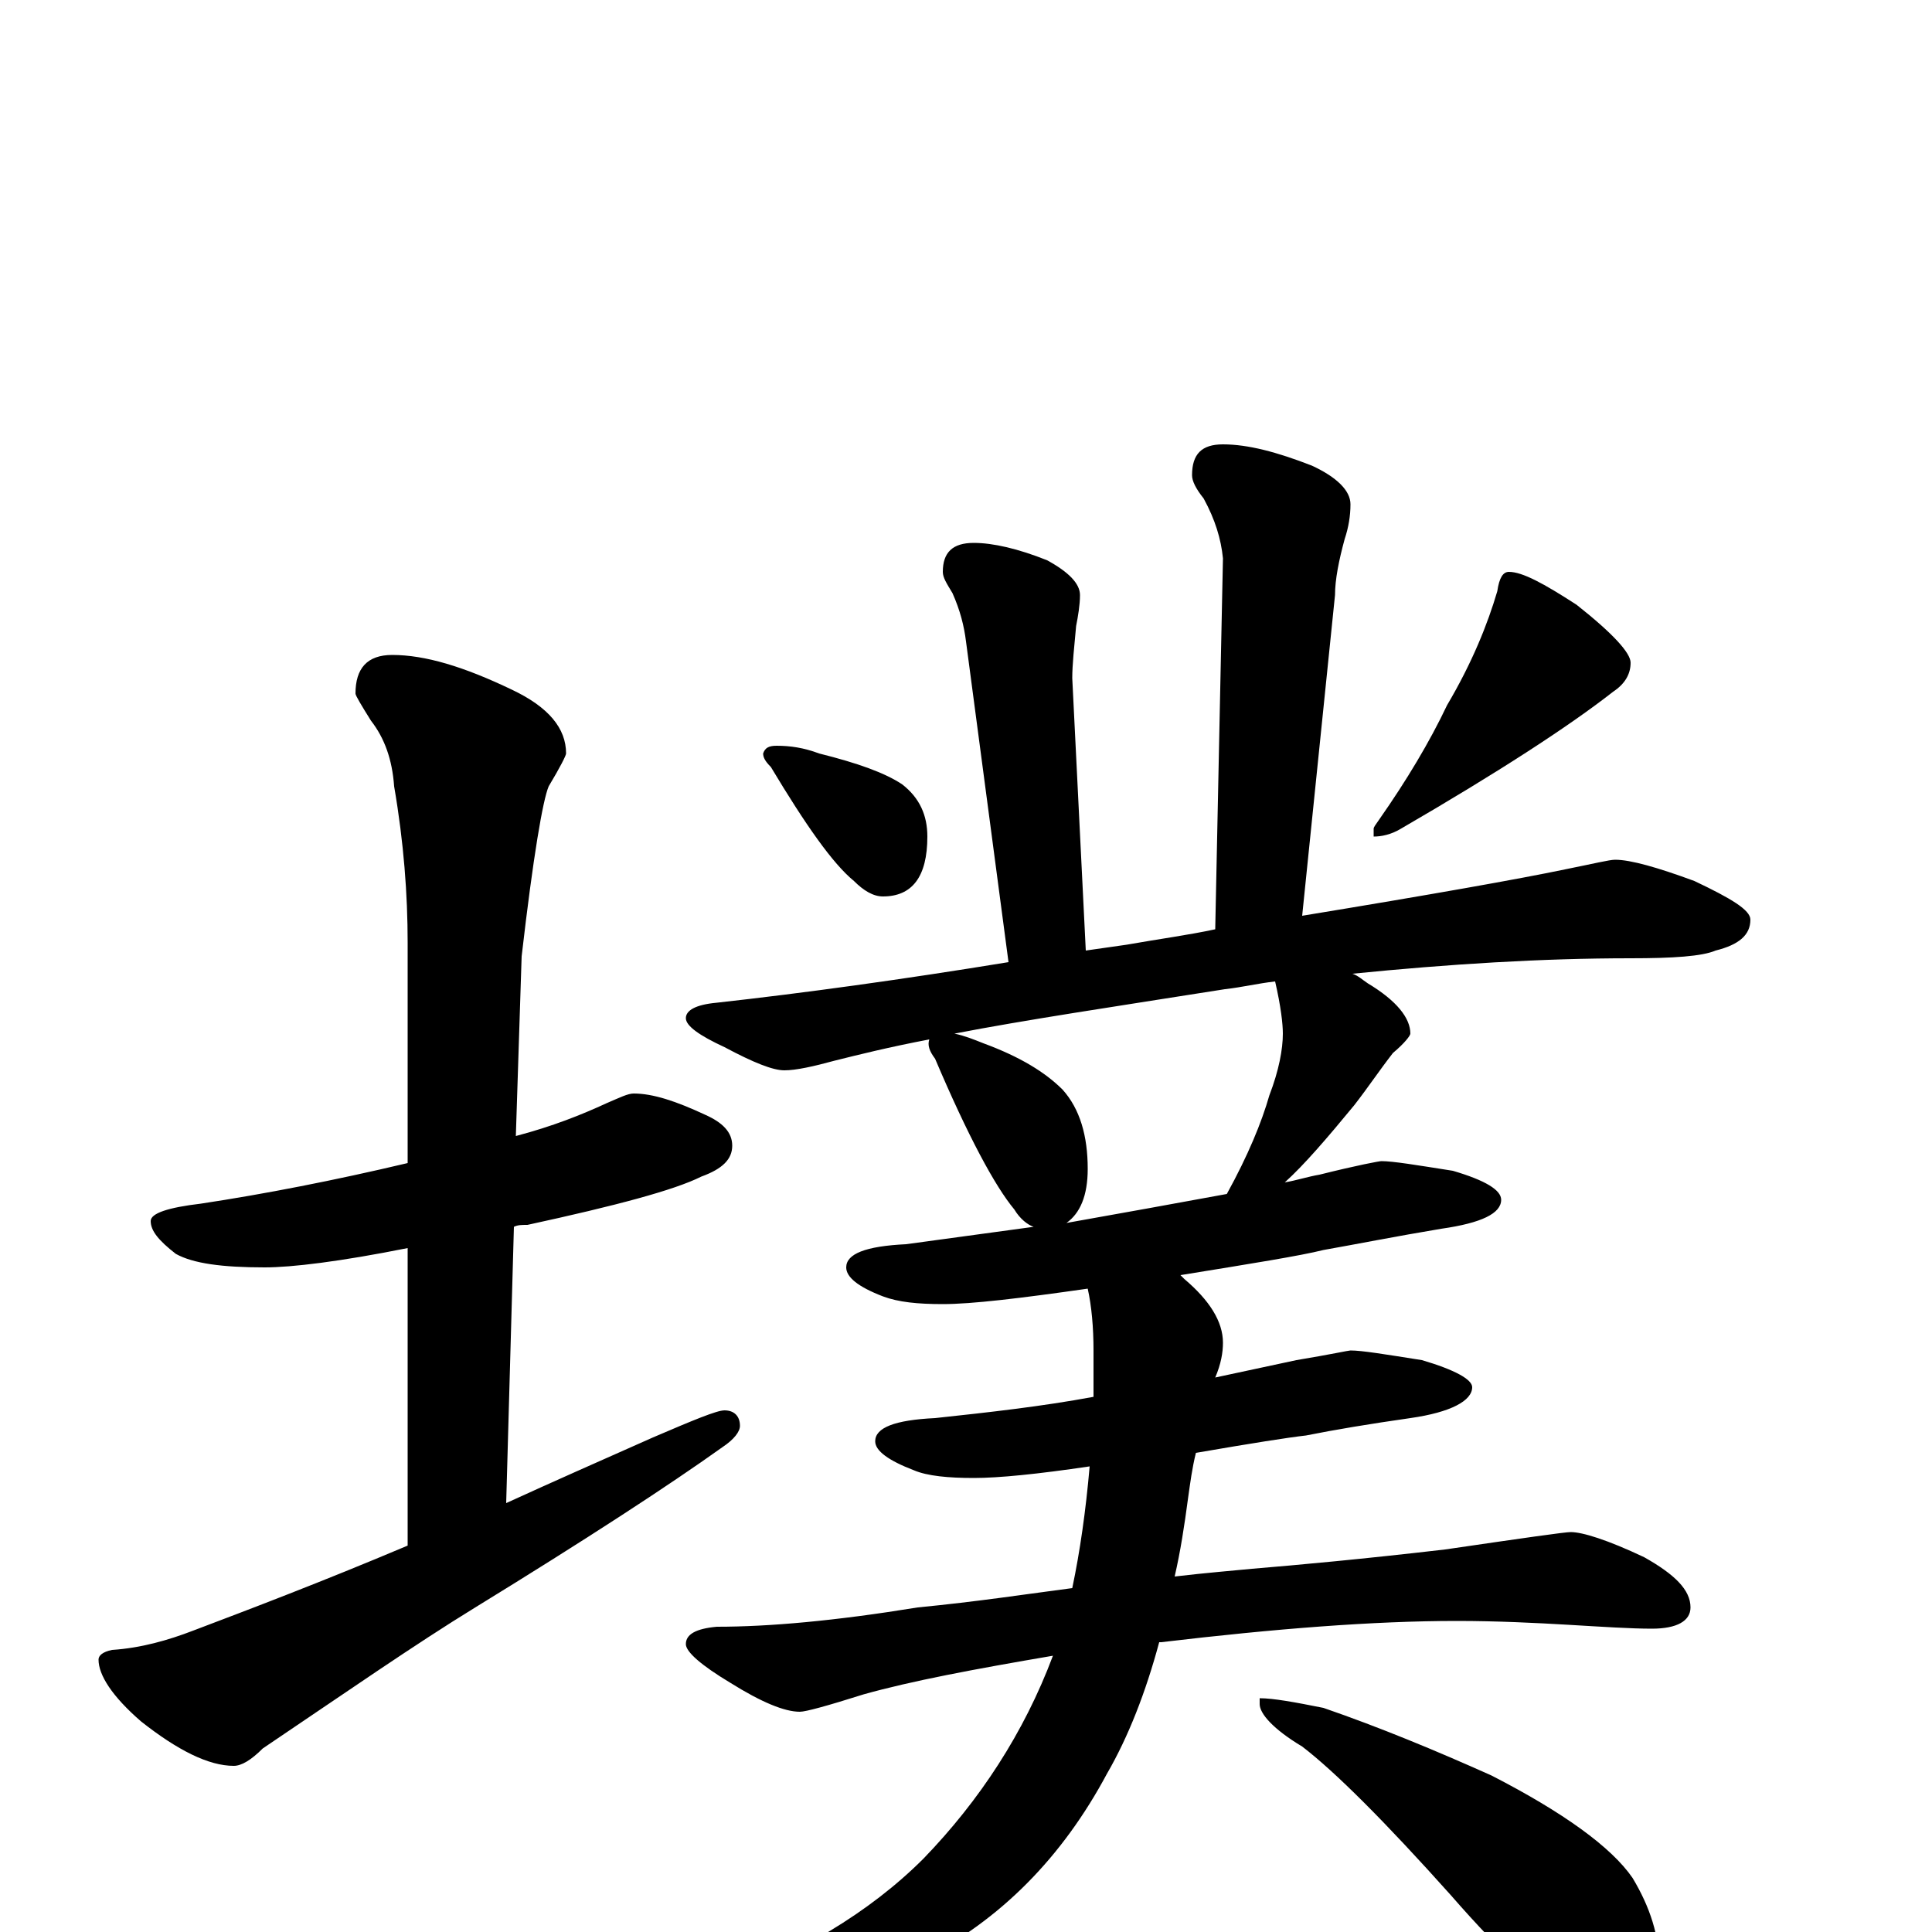 <?xml version="1.0" encoding="utf-8" ?>
<!DOCTYPE svg PUBLIC "-//W3C//DTD SVG 1.1//EN" "http://www.w3.org/Graphics/SVG/1.1/DTD/svg11.dtd">
<svg version="1.1" id="Layer_1" xmlns="http://www.w3.org/2000/svg" xmlns:xlink="http://www.w3.org/1999/xlink" x="0px" y="145px" width="1000px" height="1000px" viewBox="0 0 1000 1000" enable-background="new 0 0 1000 1000" xml:space="preserve">
<g id="Layer_1">
<path id="glyph" transform="matrix(1 0 0 -1 0 1000)" d="M328,434C338,434 350,430 365,423C374,419 379,414 379,407C379,400 374,395 363,391C349,384 319,376 273,366C270,366 268,366 266,365l-4,-143C286,233 311,244 338,256C359,265 371,270 375,270C380,270 383,267 383,262C383,259 380,255 374,251C346,231 303,203 246,168C215,149 179,124 136,95C130,89 125,86 121,86C108,86 92,94 73,109C58,122 51,133 51,141C51,143 53,145 58,146C73,147 87,151 100,156C129,167 166,181 211,200l0,154C176,347 151,344 137,344C115,344 100,346 91,351C82,358 78,363 78,368C78,372 87,375 104,377C137,382 173,389 211,398l0,114C211,537 209,564 204,593C203,607 199,618 192,627C187,635 184,640 184,641C184,654 190,661 203,661C220,661 240,655 265,643C284,634 293,623 293,610C293,609 290,603 284,593C281,586 276,557 270,505l-3,-93C286,417 301,423 314,429C321,432 325,434 328,434M504,719C514,719 527,716 542,710C553,704 559,698 559,692C559,687 558,681 557,676C556,665 555,656 555,649l7,-141C569,509 576,510 583,511C600,514 615,516 629,519l4,192C632,721 629,731 623,742C619,747 617,751 617,754C617,765 622,770 633,770C646,770 661,766 679,759C692,753 699,746 699,739C699,733 698,727 696,721C693,710 691,700 691,692l-17,-166C741,537 786,545 810,550C825,553 833,555 836,555C844,555 858,551 877,544C896,535 906,529 906,524C906,516 900,511 888,508C881,505 866,504 844,504C798,504 750,501 700,496C703,495 705,493 708,491C723,482 730,473 730,465C730,464 727,460 721,455C714,446 708,437 701,428C687,411 675,397 665,388C671,389 677,391 683,392C703,397 714,399 715,399C721,399 733,397 752,394C769,389 777,384 777,379C777,372 767,367 746,364C722,360 702,356 685,353C673,350 648,346 611,340C612,339 612,339 613,338C626,327 633,316 633,305C633,300 632,294 629,287C643,290 657,293 671,296C689,299 698,301 699,301C705,301 717,299 736,296C753,291 762,286 762,282C762,275 751,269 730,266C709,263 691,260 676,257C667,256 648,253 619,248C617,240 616,232 615,225C613,210 611,197 608,184C625,186 638,187 648,188C672,190 705,193 748,198C789,204 810,207 813,207C819,207 832,203 851,194C867,185 875,177 875,168C875,161 868,157 855,157C844,157 829,158 812,159C795,160 775,161 754,161C711,161 660,157 601,150l-1,0C593,124 584,101 573,82C550,39 518,6 476,-15C441,-34 403,-43 363,-43C353,-43 348,-42 348,-39C348,-34 354,-31 367,-29C413,-12 450,10 478,38C507,68 530,103 545,143C504,136 472,130 447,123C428,117 417,114 414,114C406,114 394,119 378,129C363,138 355,145 355,149C355,154 360,157 371,158C398,158 432,161 475,168C506,171 532,175 555,178C559,197 562,218 564,241C537,237 517,235 504,235C491,235 480,236 473,239C460,244 453,249 453,254C453,261 463,265 484,266C512,269 539,272 566,277C566,285 566,293 566,301C566,313 565,324 563,333C528,328 503,325 488,325C475,325 465,326 457,329C444,334 438,339 438,344C438,351 448,355 469,356C491,359 513,362 535,365C532,366 528,369 525,374C515,386 501,412 484,452C481,456 480,459 481,462C460,458 444,454 432,451C421,448 412,446 406,446C400,446 390,450 375,458C362,464 355,469 355,473C355,477 360,480 371,481C416,486 467,493 522,502l-22,166C499,676 497,684 493,693C490,698 488,701 488,704C488,714 493,719 504,719M552,367C580,372 608,377 635,382C646,402 653,419 657,433C662,446 664,457 664,465C664,470 663,479 660,492C651,491 643,489 634,488C577,479 530,472 494,465C499,464 504,462 509,460C528,453 541,445 550,436C559,426 563,412 563,395C563,381 559,372 552,367M402,614C409,614 416,613 424,610C444,605 458,600 467,594C476,587 480,578 480,567C480,546 472,536 457,536C452,536 447,539 442,544C431,553 417,573 399,603C396,606 395,608 395,610C396,613 398,614 402,614M781,704C788,704 799,698 816,687C835,672 844,662 844,657C844,651 841,646 835,642C812,624 775,600 725,571C720,568 715,567 711,567l0,4C711,572 712,573 714,576C728,596 740,616 749,635C762,657 770,677 775,694C776,701 778,704 781,704M652,121C659,121 670,119 685,116C714,106 743,94 772,81C809,62 834,44 845,28C854,13 859,-2 859,-19C859,-26 857,-33 854,-41C851,-47 846,-50 840,-50C835,-50 827,-47 816,-41C800,-32 778,-12 751,19C717,57 691,83 674,96C659,105 652,113 652,118z"/>
</g>
</svg>
